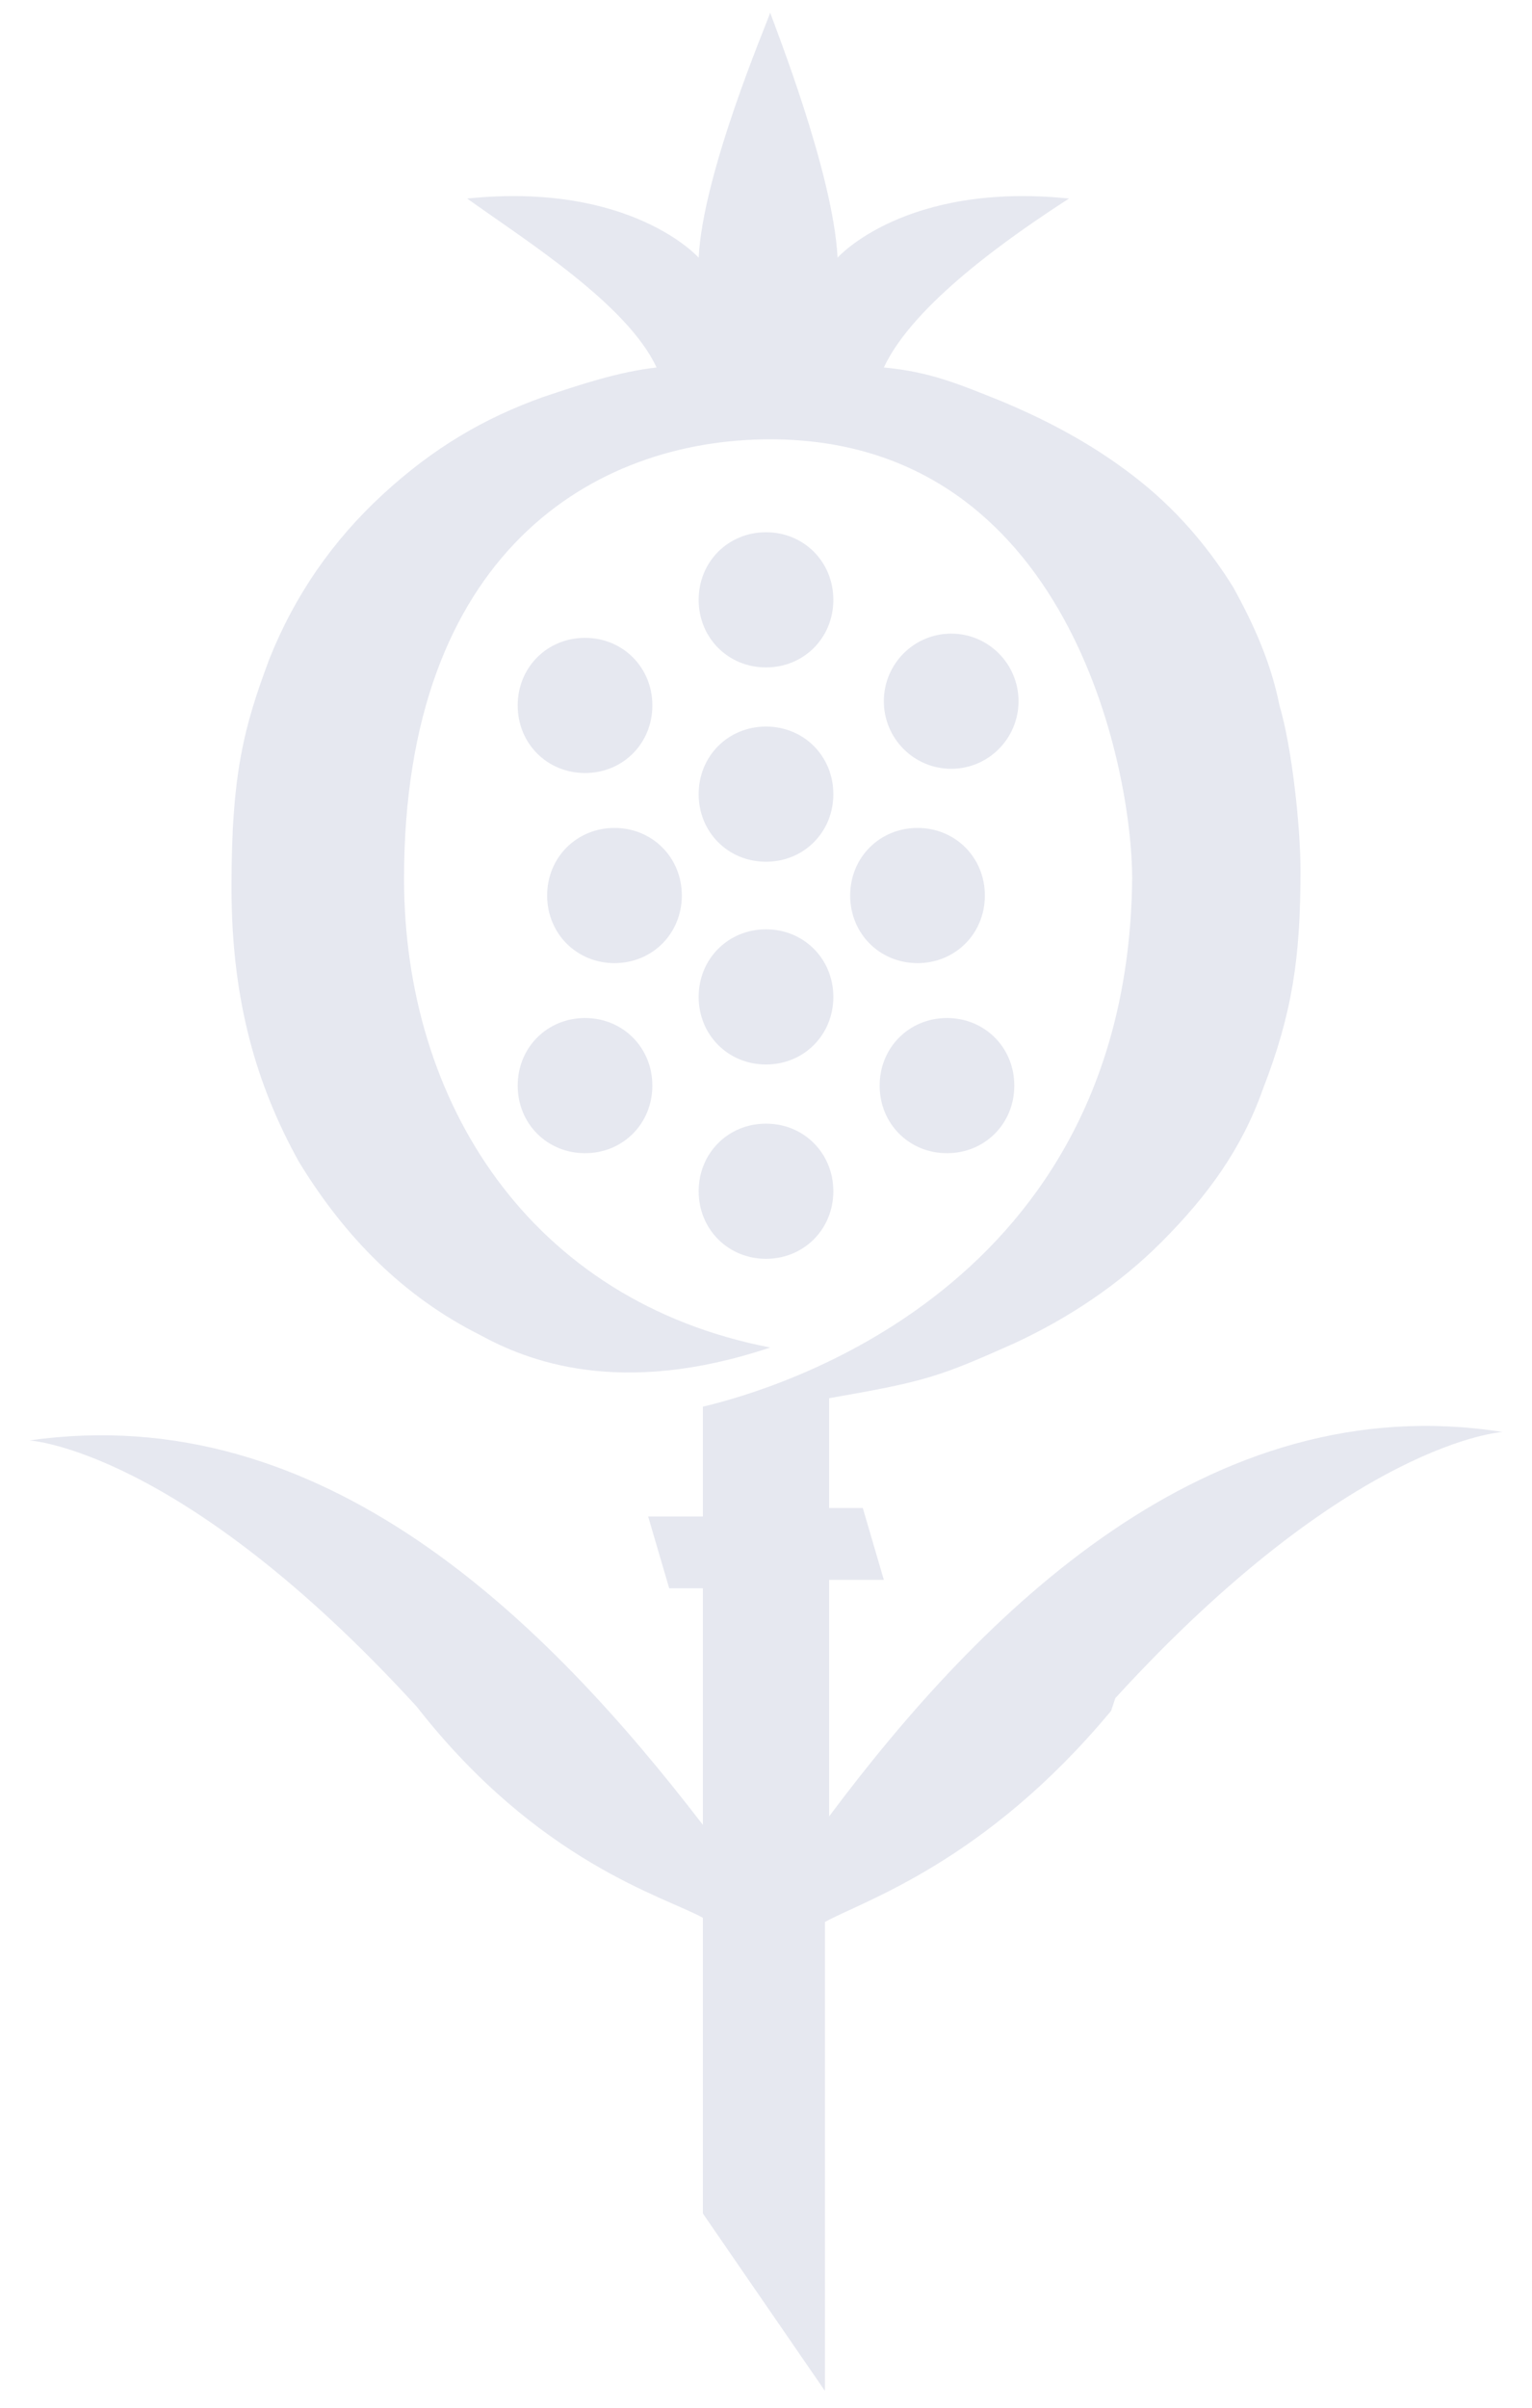 <svg width="375" height="589" viewBox="0 0 375 589" fill="none" xmlns="http://www.w3.org/2000/svg">
<path d="M271.978 418.5C241.071 455.7 211.195 465 201.923 470.167V584.867L172.047 541.467V469.133C162.775 463.967 131.868 455.7 101.992 417.467C44.299 354.433 7.211 352.367 7.211 352.367C79.327 342.033 133.928 396.8 172.047 446.4V417.467V388.533H163.805L158.654 370.967H172.047V344.1C189.56 339.967 276.099 315.167 277.129 214.933C277.129 188.067 261.676 107.467 188.53 107.467C145.261 107.467 98.901 135.367 98.901 214.933C98.901 269.7 129.808 318.267 188.53 329.633C151.442 342.033 128.777 332.733 117.445 326.533C98.901 317.233 84.478 302.767 73.145 284.167C62.843 265.567 56.662 244.9 56.662 217C56.662 189.1 59.753 177.733 65.934 161.2C72.115 145.7 81.387 132.267 93.75 120.9C106.113 109.533 118.475 102.3 132.898 97.133C142.17 94.033 151.442 90.933 160.714 89.9C153.503 74.4 128.777 58.9 114.354 48.567C154.533 44.433 171.016 63.033 171.016 63.033C172.047 42.367 187.5 6.2 188.53 3.1C189.56 6.2 203.983 42.367 205.014 63.033C205.014 63.033 221.497 44.433 261.676 48.567C247.253 57.867 223.558 74.4 216.346 89.9C227.678 90.933 234.89 94.033 245.192 98.167C257.555 103.333 268.887 109.533 279.189 117.8C289.492 126.067 296.703 135.367 301.854 143.633C307.005 152.933 311.126 162.233 313.187 172.567C316.277 182.9 318.338 202.533 318.338 212.867C318.338 234.567 316.277 248 309.066 266.6C303.915 281.067 295.673 292.433 284.341 303.8C274.038 314.133 261.676 322.4 248.283 328.6C229.739 336.867 226.648 337.9 202.953 342.033V368.9H211.195L216.346 386.467H202.953V444.333C240.041 394.733 295.673 338.933 367.788 350.3C367.788 350.3 330.7 352.367 273.008 415.4L271.978 418.5Z" fill="#001C64" fill-opacity="0.1"/>
<path d="M187.5 177.733C196.772 177.733 203.984 184.967 203.984 194.267C203.984 203.567 196.772 210.8 187.5 210.8C178.228 210.8 171.017 203.567 171.017 194.267C171.017 184.967 178.228 177.733 187.5 177.733Z" fill="#001C64" fill-opacity="0.1"/>
<path d="M171.017 146.733C171.017 137.433 178.228 130.2 187.5 130.2C196.772 130.2 203.984 137.433 203.984 146.733C203.984 156.033 196.772 163.267 187.5 163.267C178.228 163.267 171.017 156.033 171.017 146.733Z" fill="#001C64" fill-opacity="0.1"/>
<path d="M187.5 227.333C196.772 227.333 203.984 234.567 203.984 243.867C203.984 253.167 196.772 260.4 187.5 260.4C178.228 260.4 171.017 253.167 171.017 243.867C171.017 234.567 178.228 227.333 187.5 227.333Z" fill="#001C64" fill-opacity="0.1"/>
<path d="M187.5 274.867C196.772 274.867 203.984 282.1 203.984 291.4C203.984 300.7 196.772 307.933 187.5 307.933C178.228 307.933 171.017 300.7 171.017 291.4C171.017 282.1 178.228 274.867 187.5 274.867Z" fill="#001C64" fill-opacity="0.1"/>
<path d="M232.83 188.067C241.933 188.067 249.313 180.664 249.313 171.533C249.313 162.402 241.933 155 232.83 155C223.726 155 216.346 162.402 216.346 171.533C216.346 180.664 223.726 188.067 232.83 188.067Z" fill="#001C64" fill-opacity="0.1"/>
<path d="M248.283 265.567C248.283 274.867 241.071 282.1 231.799 282.1C222.527 282.1 215.316 274.867 215.316 265.567C215.316 256.267 222.527 249.033 231.799 249.033C241.071 249.033 248.283 256.267 248.283 265.567Z" fill="#001C64" fill-opacity="0.1"/>
<path d="M224.588 202.533C233.86 202.533 241.072 209.767 241.072 219.067C241.072 228.367 233.86 235.6 224.588 235.6C215.316 235.6 208.104 228.367 208.104 219.067C208.104 209.767 215.316 202.533 224.588 202.533Z" fill="#001C64" fill-opacity="0.1"/>
<path d="M143.2 249.033C152.472 249.033 159.684 256.267 159.684 265.567C159.684 274.867 152.472 282.1 143.2 282.1C133.928 282.1 126.717 274.867 126.717 265.567C126.717 256.267 133.928 249.033 143.2 249.033Z" fill="#001C64" fill-opacity="0.1"/>
<path d="M126.717 172.567C126.717 163.267 133.928 156.033 143.2 156.033C152.472 156.033 159.684 163.267 159.684 172.567C159.684 181.867 152.472 189.1 143.2 189.1C133.928 189.1 126.717 181.867 126.717 172.567Z" fill="#001C64" fill-opacity="0.1"/>
<path d="M150.412 235.6C141.14 235.6 133.929 228.367 133.929 219.067C133.929 209.767 141.14 202.533 150.412 202.533C159.684 202.533 166.896 209.767 166.896 219.067C166.896 228.367 159.684 235.6 150.412 235.6Z" fill="#001C64" fill-opacity="0.1"/>
</svg>
